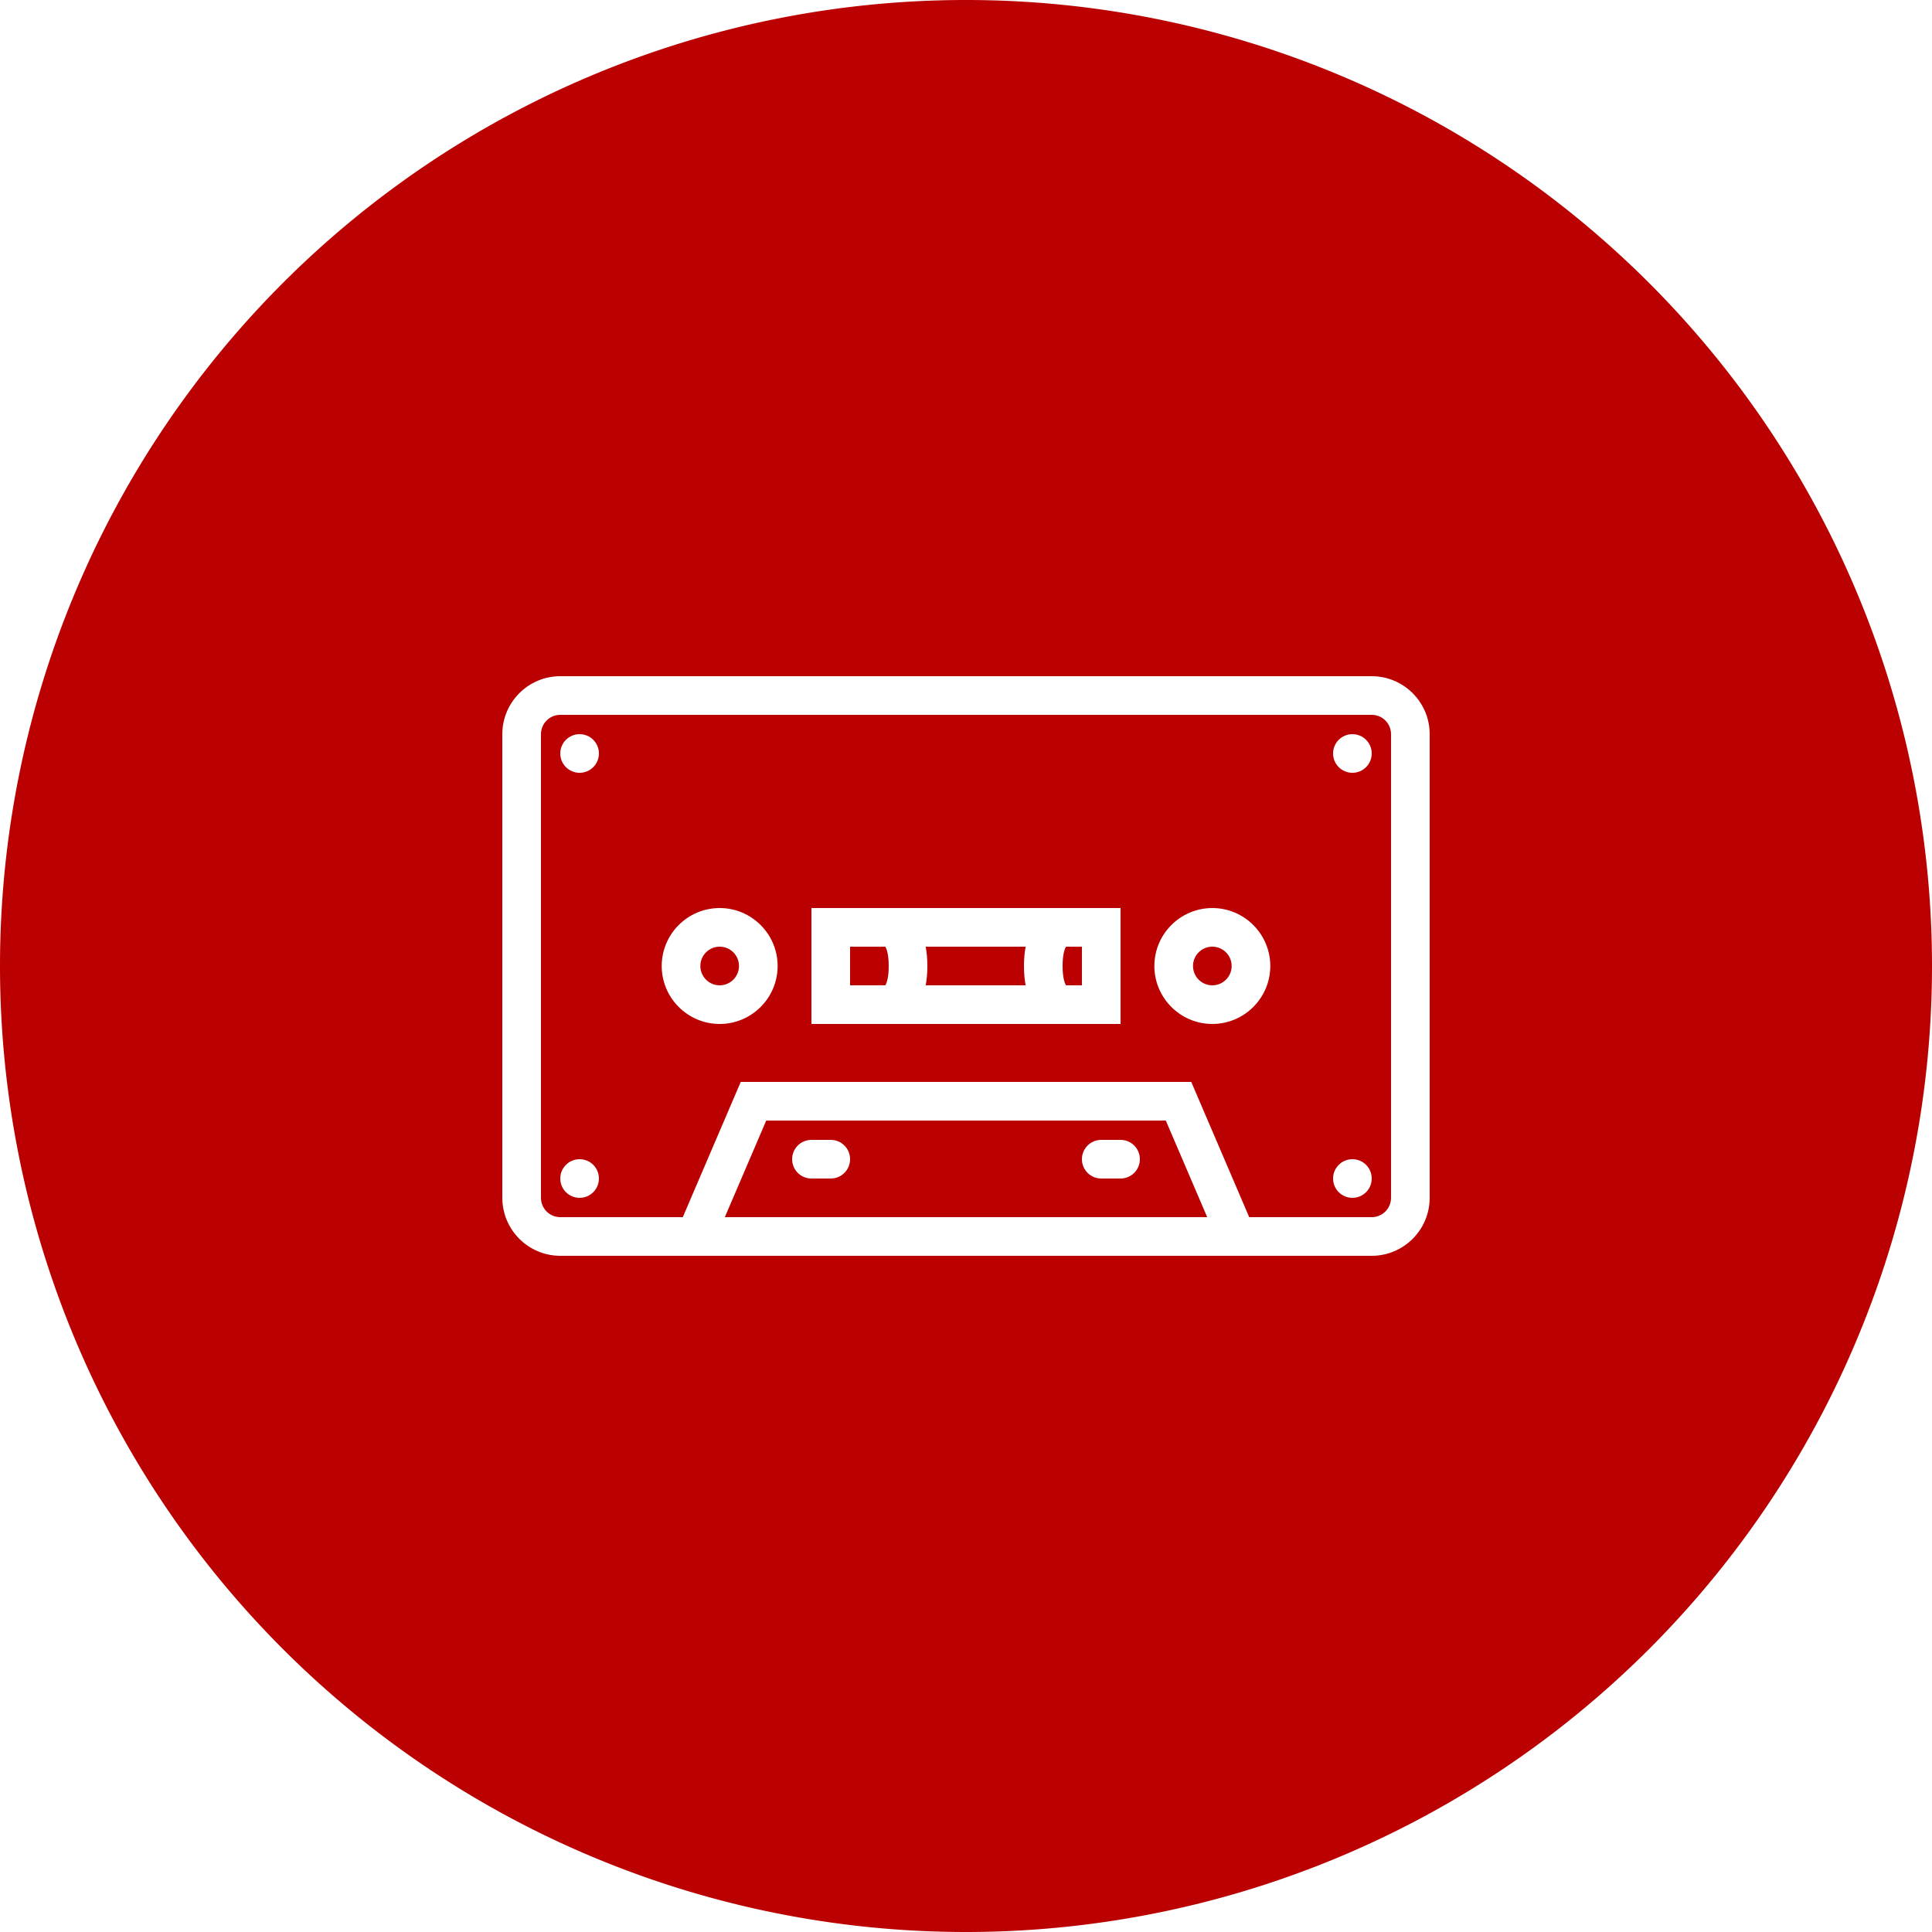<svg viewBox="0 0 100 100"
    xmlns="http://www.w3.org/2000/svg"
    xmlns:xlink="http://www.w3.org/1999/xlink" width="100" height="100">
    <defs>


        <g id="bg" fill="#ba0000" class="bg">
            <path d="M0,50a50,50 0 1,0 100,0a50,50 0 1,0 -100,0"/>
        </g>

        <path fill="#ffffff" id="i-2188" d="M11.25,21c-1.654,0-3,1.346-3,3s1.346,3,3,3s3-1.346,3-3S12.904,21,11.25,21z M11.25,25c-0.552,0-1-0.448-1-1s0.448-1,1-1 s1,0.448,1,1S11.802,25,11.25,25z M36.75,21c-1.654,0-3,1.346-3,3s1.346,3,3,3s3-1.346,3-3S38.404,21,36.75,21z M36.75,25 c-0.552,0-1-0.448-1-1s0.448-1,1-1s1,0.448,1,1S37.302,25,36.75,25z M16,21v6h16v-6H16z M27.087,23C27.032,23.29,27,23.62,27,24 s0.032,0.71,0.087,1h-5.174C21.968,24.71,22,24.38,22,24s-0.032-0.71-0.087-1H27.087z M18,23h1.824C19.882,23.095,20,23.365,20,24 s-0.118,0.905-0.176,1H18V23z M30,25h-0.824C29.118,24.905,29,24.635,29,24s0.118-0.905,0.176-1H30V25z M5,13c0,0.553-0.447,1-1,1 s-1-0.447-1-1s0.447-1,1-1S5,12.447,5,13z M45,13c0,0.553-0.447,1-1,1s-1-0.447-1-1s0.447-1,1-1S45,12.447,45,13z M5,35 c0,0.553-0.447,1-1,1s-1-0.447-1-1s0.447-1,1-1S5,34.447,5,35z M45,35c0,0.553-0.447,1-1,1s-1-0.447-1-1s0.447-1,1-1 S45,34.447,45,35z M18,34c0,0.553-0.447,1-1,1h-1c-0.553,0-1-0.447-1-1s0.447-1,1-1h1C17.553,33,18,33.447,18,34z M33,34 c0,0.553-0.447,1-1,1h-1c-0.553,0-1-0.447-1-1s0.447-1,1-1h1C32.553,33,33,33.447,33,34z M45,9H3c-1.654,0-3,1.346-3,3v24 c0,1.654,1.346,3,3,3h42c1.654,0,3-1.346,3-3V12C48,10.346,46.654,9,45,9z M11.517,37l2.143-5h20.682l2.143,5H11.517z M46,36 c0,0.552-0.448,1-1,1h-6.341l-3-7H12.341l-3,7H3c-0.552,0-1-0.448-1-1V12c0-0.552,0.448-1,1-1h42c0.552,0,1,0.448,1,1V36z"/>
    </defs>
    <use x="0" y="0" class="bg" xlink:href="#bg"/>
    <use x="26" y="26" xlink:href="#i-2188"/>
    <use x="0" y="0" xlink:href="#fg"/>
</svg>